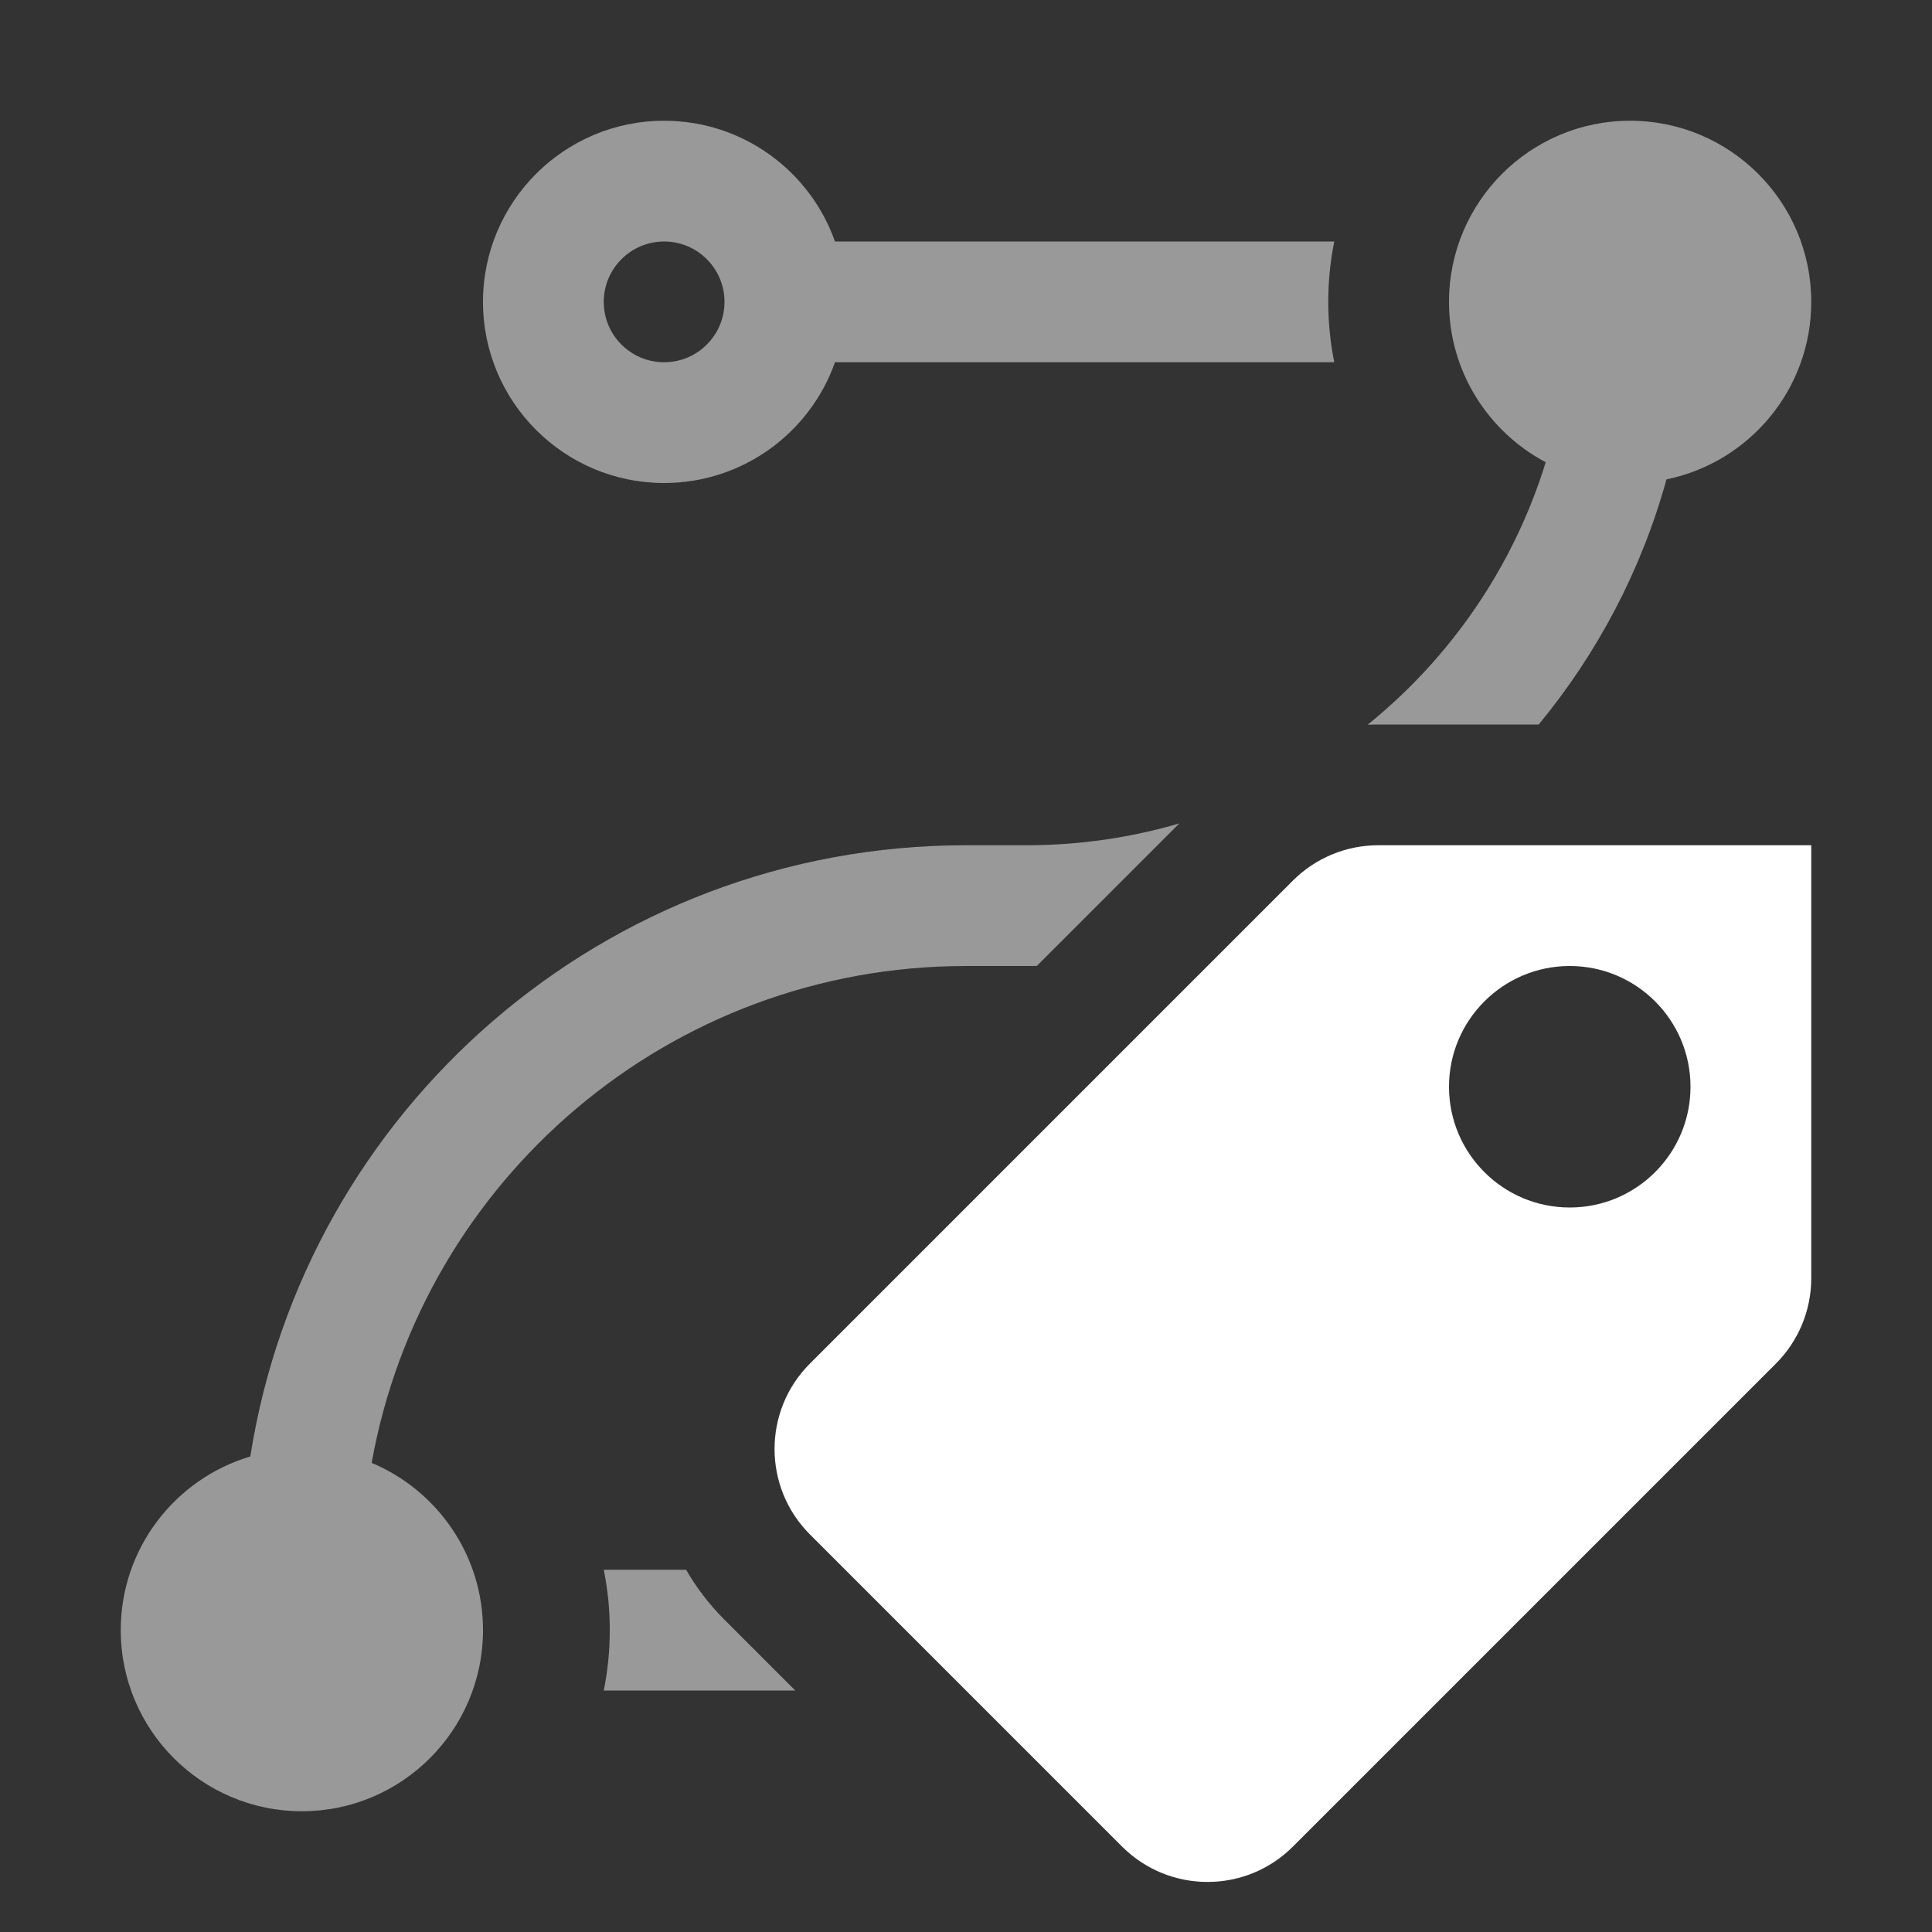 <svg width="16" height="16" viewBox="0 0 16 16" fill="none" xmlns="http://www.w3.org/2000/svg">
<rect x="0" y="0" width="16" height="16" fill="#333333" stroke="none"/>
<path fill-rule="evenodd" clip-rule="evenodd" d="M15 2.5C15 1.672 14.328 1 13.5 1C12.672 1 12 1.672 12 2.5C12 3.076 12.325 3.576 12.801 3.828C12.534 4.693 12.014 5.446 11.326 6.002C11.355 6.001 11.385 6 11.414 6H12.743C13.227 5.413 13.593 4.724 13.801 3.97C14.485 3.83 15 3.225 15 2.5ZM8.5 7C8.94 7 9.365 6.937 9.767 6.819L8.587 7.999C8.558 8 8.529 8 8.5 8H8C5.54 8 3.496 9.776 3.078 12.115C3.619 12.342 4 12.876 4 13.5C4 14.328 3.328 15 2.5 15C1.672 15 1 14.328 1 13.5C1 12.82 1.453 12.246 2.073 12.062C2.523 9.194 5.005 7 8 7H8.5ZM5 13H5.682C5.767 13.148 5.873 13.287 6 13.414L6.586 14H5C5.033 13.838 5.05 13.671 5.05 13.5C5.05 13.329 5.033 13.162 5 13ZM11 2.5C11 2.329 11.017 2.162 11.05 2H6.915C6.709 1.417 6.153 1 5.5 1C4.672 1 4 1.672 4 2.5C4 3.328 4.672 4 5.5 4C6.153 4 6.709 3.583 6.915 3H11.05C11.017 2.838 11 2.671 11 2.5ZM6 2.5C6 2.224 5.776 2 5.5 2C5.224 2 5 2.224 5 2.5C5 2.776 5.224 3 5.5 3C5.776 3 6 2.776 6 2.5Z" fill="white" fill-opacity="0.5"/>
<path fill-rule="evenodd" clip-rule="evenodd" d="M15 7H11.414C11.149 7 10.895 7.105 10.707 7.293L6.707 11.293C6.317 11.683 6.317 12.317 6.707 12.707L9.293 15.293C9.684 15.683 10.317 15.683 10.707 15.293L14.707 11.293C14.895 11.105 15 10.851 15 10.586V7ZM13 8C12.448 8 12 8.448 12 9C12 9.552 12.448 10 13 10C13.552 10 14 9.552 14 9C14 8.448 13.552 8 13 8Z" fill="white"/>
</svg>
